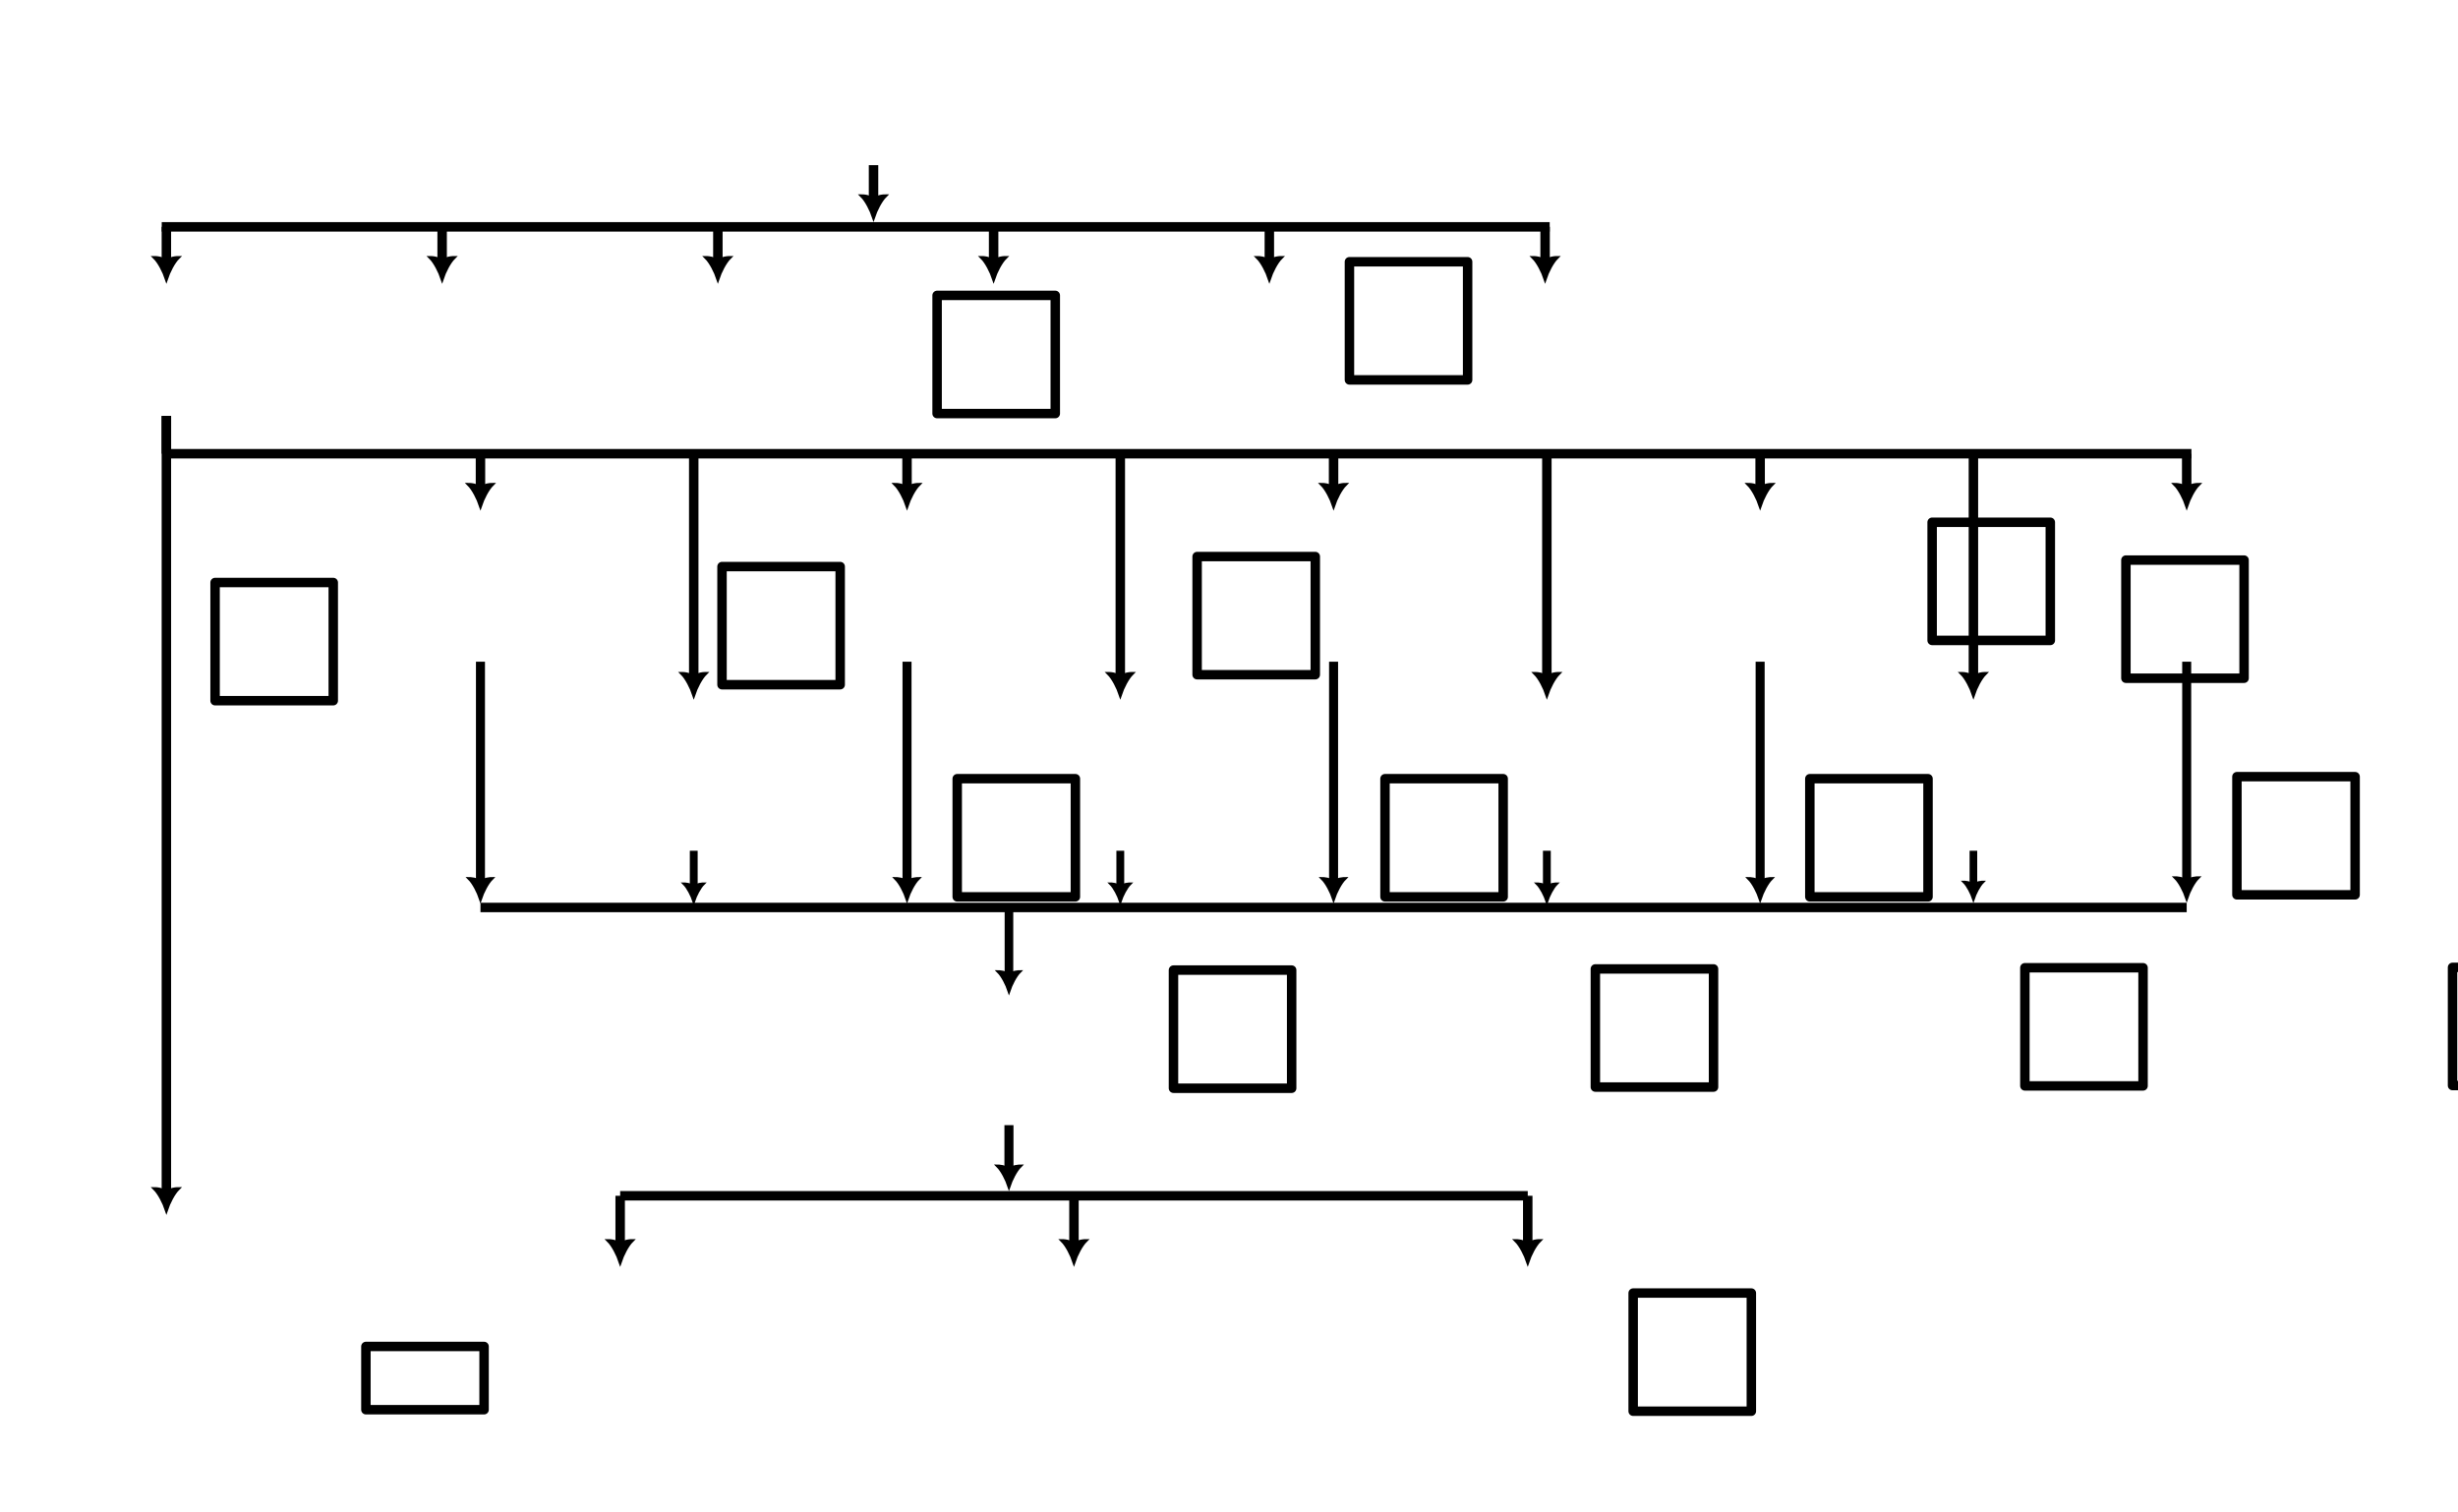 <?xml version="1.0" encoding="UTF-8" standalone="no"?>
<svg
   class="hierarchy-svg"
   viewBox="0 0 130 80"
   role="img"
   width="100%"
   aria-labelledby="hierarchy-title hierarchy-desc"
   preserveAspectRatio="xMidYMid meet"
   version="1.1"
   id="svg120"
   sodipodi:docname="Definitions_Hierarchy.svg"
   inkscape:version="1.4 (86a8ad7, 2024-10-11)"
   xmlns:inkscape="http://www.inkscape.org/namespaces/inkscape"
   xmlns:sodipodi="http://sodipodi.sourceforge.net/DTD/sodipodi-0.dtd"
   xmlns="http://www.w3.org/2000/svg"
   xmlns:svg="http://www.w3.org/2000/svg">
  <sodipodi:namedview
     id="namedview120"
     pagecolor="#ffffff"
     bordercolor="#000000"
     borderopacity="0.25"
     inkscape:showpageshadow="2"
     inkscape:pageopacity="0.0"
     inkscape:pagecheckerboard="0"
     inkscape:deskcolor="#d1d1d1"
     inkscape:zoom="8"
     inkscape:cx="24"
     inkscape:cy="36.5625"
     inkscape:window-width="1920"
     inkscape:window-height="1017"
     inkscape:window-x="-8"
     inkscape:window-y="599"
     inkscape:window-maximized="1"
     inkscape:current-layer="svg120" />
  <title
     id="hierarchy-title">Alchemy League Definitions Hierarchy</title>
  <desc
     id="hierarchy-desc">A diagram showing the hierarchy of definitions: HDBK at the top, centered, connected downward to PSRM-ESR-1, MTHD-002, MTHD-003, MTHD-004, MTHD-005, and MTHD-006 in a row, with PSRM on the left and MTHD nodes shifted to the right. PSRM connects to CSRM-01 through CSRM-05 in a row and CSRM-06 through CSRM-09 in a staggered row below, all shifted to the right, with a 10.4-unit center-to-center gap and 0.2-unit edge-to-edge gap for a pronounced interlocking appearance. CSRM nodes are rhomboid-shaped with 110-degree obtuse angles at top and bottom and 70-degree acute angles at left and right, oriented with a vertical top-to-bottom axis. All arrows to CSRM nodes point to their top corners. CSRM images are upright (0-degree rotation), with horizontal text split into two lines (first four letters on top, followed by dash and suffix), visible only on hover with a semi-transparent background that fully covers the node (image and text) without intersecting adjacent nodes. HDBK, PSRM, MTHD, GSRM, and STND nodes have background images clipped to rounded rectangles, sourced from images/Handbook.jpg, images/Procurement_Spec.jpg, images/Method.jpg, images/General_Spec.jpg, and images/Standard.jpg respectively. All nodes have text split into two lines (first four letters on top, followed by dash and digits/suffix), visible only on hover with a semi-transparent background. All text in hierarchy nodes is bold. All nodes have a doubled border thickness (stroke-width: 0.5). Non-CSRM nodes (HDBK, PSRM, MTHD, GSRM, STND) have rounded corners with increased radius (rx: 3, ry: 3 in main view; rx: 2, ry: 2 in responsive view) for a near-circular appearance. CSRM nodes retain sharp rhomboid shapes (rx: 0, ry: 0). All CSRM nodes connect to GSRM, which connects to STND-001, STND-002, STND-003, and STND-004 at the bottom, all shifted slightly to the left. PSRM also connects directly to STND-001 with a multi-section arrow that avoids intersecting any nodes.</desc>
  <defs
     id="defs21">
    <inkscape:path-effect
       effect="fillet_chamfer"
       id="path-effect123"
       is_visible="true"
       lpeversion="1"
       nodesatellites_param="F,0,0,1,0,0,0,1 @ F,0,0,1,0,0,0,1 @ F,0,0,1,0,0,0,1 @ F,0,0,1,0,0,0,1"
       radius="0"
       unit="px"
       method="auto"
       mode="F"
       chamfer_steps="1"
       flexible="false"
       use_knot_distance="true"
       apply_no_radius="true"
       apply_with_radius="true"
       only_selected="false"
       hide_knots="false" />
    <inkscape:path-effect
       effect="fillet_chamfer"
       id="path-effect122"
       is_visible="true"
       lpeversion="1"
       nodesatellites_param="F,0,0,1,0,0,0,1 @ F,0,0,1,0,0,0,1 @ F,0,0,1,0,0,0,1 @ F,0,0,1,0,0,0,1"
       radius="0"
       unit="px"
       method="auto"
       mode="F"
       chamfer_steps="1"
       flexible="false"
       use_knot_distance="true"
       apply_no_radius="true"
       apply_with_radius="true"
       only_selected="false"
       hide_knots="false" />
    <marker
       style="overflow:visible"
       id="marker122"
       refX="0"
       refY="0"
       orient="auto-start-reverse"
       inkscape:stockid="Stylized triangle arrow"
       markerWidth="0.5"
       markerHeight="0.5"
       viewBox="0 0 1 1"
       inkscape:isstock="true"
       inkscape:collect="always"
       preserveAspectRatio="xMidYMid">
      <path
         transform="scale(0.5)"
         style="fill:context-stroke;fill-rule:evenodd;stroke:context-stroke;stroke-width:1pt"
         d="m 6,0 c -3,1 -7,3 -9,5 0,0 0,-4 2,-5 -2,-1 -2,-5 -2,-5 2,2 6,4 9,5 z"
         id="path122" />
    </marker>
    <marker
       style="overflow:visible"
       id="marker121"
       refX="0"
       refY="0"
       orient="auto-start-reverse"
       inkscape:stockid="Stylized triangle arrow"
       markerWidth="0.5"
       markerHeight="0.5"
       viewBox="0 0 1 1"
       inkscape:isstock="true"
       inkscape:collect="always"
       preserveAspectRatio="xMidYMid">
      <path
         transform="scale(0.5)"
         style="fill:context-stroke;fill-rule:evenodd;stroke:context-stroke;stroke-width:1pt"
         d="m 6,0 c -3,1 -7,3 -9,5 0,0 0,-4 2,-5 -2,-1 -2,-5 -2,-5 2,2 6,4 9,5 z"
         id="path121" />
    </marker>
    <marker
       style="overflow:visible"
       id="marker120"
       refX="0"
       refY="0"
       orient="auto-start-reverse"
       inkscape:stockid="Stylized triangle arrow"
       markerWidth="0.5"
       markerHeight="0.5"
       viewBox="0 0 1 1"
       inkscape:isstock="true"
       inkscape:collect="always"
       preserveAspectRatio="xMidYMid">
      <path
         transform="scale(0.5)"
         style="fill:context-stroke;fill-rule:evenodd;stroke:context-stroke;stroke-width:1pt"
         d="m 6,0 c -3,1 -7,3 -9,5 0,0 0,-4 2,-5 -2,-1 -2,-5 -2,-5 2,2 6,4 9,5 z"
         id="path120" />
    </marker>
    <marker
       style="overflow:visible"
       id="ArrowTriangleStylized"
       refX="0"
       refY="0"
       orient="auto-start-reverse"
       inkscape:stockid="Stylized triangle arrow"
       markerWidth="0.5"
       markerHeight="0.5"
       viewBox="0 0 1 1"
       inkscape:isstock="true"
       inkscape:collect="always"
       preserveAspectRatio="xMidYMid">
      <path
         transform="scale(0.5)"
         style="fill:context-stroke;fill-rule:evenodd;stroke:context-stroke;stroke-width:1pt"
         d="m 6,0 c -3,1 -7,3 -9,5 0,0 0,-4 2,-5 -2,-1 -2,-5 -2,-5 2,2 6,4 9,5 z"
         id="path4" />
    </marker>
    <marker
       id="arrowhead"
       markerWidth="2.5"
       markerHeight="2"
       refX="2.5"
       refY="1"
       orient="auto">
      <polygon
         points="0 0, 2.5 1, 0 2"
         fill="#000"
         id="polygon1" />
    </marker>
    <!-- Clip paths for CSRM nodes -->
    <clipPath
       id="clip-csrm-01">
      <polygon
         points="17.491,30.5 25.411,26 33.331,30.5 25.411,35"
         id="polygon2" />
    </clipPath>
    <clipPath
       id="clip-csrm-02">
      <polygon
         points="40.051,30.5 47.971,26 55.891,30.5 47.971,35"
         id="polygon3" />
    </clipPath>
    <clipPath
       id="clip-csrm-03">
      <polygon
         points="62.611,30.5 70.531,26 78.451,30.5 70.531,35"
         id="polygon4" />
    </clipPath>
    <clipPath
       id="clip-csrm-04">
      <polygon
         points="85.171,30.5 93.091,26 101.011,30.5 93.091,35"
         id="polygon5" />
    </clipPath>
    <clipPath
       id="clip-csrm-05">
      <polygon
         points="107.731,30.5 115.651,26 123.571,30.5 115.651,35"
         id="polygon6" />
    </clipPath>
    <clipPath
       id="clip-csrm-06">
      <polygon
         points="28.771,40.5 36.691,36 44.611,40.5 36.691,45"
         id="polygon7" />
    </clipPath>
    <clipPath
       id="clip-csrm-07">
      <polygon
         points="51.331,40.5 59.251,36 67.171,40.5 59.251,45"
         id="polygon8" />
    </clipPath>
    <clipPath
       id="clip-csrm-08">
      <polygon
         points="73.891,40.5 81.811,36 89.731,40.5 81.811,45"
         id="polygon9" />
    </clipPath>
    <clipPath
       id="clip-csrm-09">
      <polygon
         points="96.451,40.5 104.371,36 112.291,40.5 104.371,45"
         id="polygon10" />
    </clipPath>
    <!-- Clip paths for HDBK, PSRM, MTHD, GSRM, STND nodes -->
    <clipPath
       id="clip-hdbk">
      <rect
         x="49.8"
         y="2"
         width="8"
         height="8"
         rx="3"
         ry="3"
         id="rect10" />
    </clipPath>
    <clipPath
       id="clip-psrm">
      <rect
         x="4.8"
         y="14"
         width="8"
         height="8"
         rx="3"
         ry="3"
         id="rect11" />
    </clipPath>
    <clipPath
       id="clip-mthd-002">
      <rect
         x="19.384"
         y="14"
         width="8"
         height="8"
         rx="3"
         ry="3"
         id="rect12" />
    </clipPath>
    <clipPath
       id="clip-mthd-003">
      <rect
         x="33.967"
         y="14"
         width="8"
         height="8"
         rx="3"
         ry="3"
         id="rect13" />
    </clipPath>
    <clipPath
       id="clip-mthd-004">
      <rect
         x="48.551"
         y="14"
         width="8"
         height="8"
         rx="3"
         ry="3"
         id="rect14" />
    </clipPath>
    <clipPath
       id="clip-mthd-005">
      <rect
         x="63.134"
         y="14"
         width="8"
         height="8"
         rx="3"
         ry="3"
         id="rect15" />
    </clipPath>
    <clipPath
       id="clip-mthd-006">
      <rect
         x="77.718"
         y="14"
         width="8"
         height="8"
         rx="3"
         ry="3"
         id="rect16" />
    </clipPath>
    <clipPath
       id="clip-gsrm">
      <rect
         x="52.8"
         y="52.5"
         width="8"
         height="8"
         rx="3"
         ry="3"
         id="rect17" />
    </clipPath>
    <clipPath
       id="clip-stnd-001">
      <rect
         x="4.8"
         y="66"
         width="8"
         height="8"
         rx="3"
         ry="3"
         id="rect18" />
    </clipPath>
    <clipPath
       id="clip-stnd-002">
      <rect
         x="28.8"
         y="66"
         width="8"
         height="8"
         rx="3"
         ry="3"
         id="rect19" />
    </clipPath>
    <clipPath
       id="clip-stnd-003">
      <rect
         x="52.8"
         y="66"
         width="8"
         height="8"
         rx="3"
         ry="3"
         id="rect20" />
    </clipPath>
    <clipPath
       id="clip-stnd-004">
      <rect
         x="76.8"
         y="66"
         width="8"
         height="8"
         rx="3"
         ry="3"
         id="rect21" />
    </clipPath>
    <inkscape:path-effect
       effect="fillet_chamfer"
       id="path-effect123-0"
       is_visible="true"
       lpeversion="1"
       nodesatellites_param="F,0,0,1,0,0,0,1 @ F,0,0,1,0,0,0,1 @ F,0,0,1,0,0,0,1 @ F,0,0,1,0,0,0,1"
       radius="0"
       unit="px"
       method="auto"
       mode="F"
       chamfer_steps="1"
       flexible="false"
       use_knot_distance="true"
       apply_no_radius="true"
       apply_with_radius="true"
       only_selected="false"
       hide_knots="false" />
    <inkscape:path-effect
       effect="fillet_chamfer"
       id="path-effect123-0-4"
       is_visible="true"
       lpeversion="1"
       nodesatellites_param="F,0,0,1,0,0,0,1 @ F,0,0,1,0,0,0,1 @ F,0,0,1,0,0,0,1 @ F,0,0,1,0,0,0,1"
       radius="0"
       unit="px"
       method="auto"
       mode="F"
       chamfer_steps="1"
       flexible="false"
       use_knot_distance="true"
       apply_no_radius="true"
       apply_with_radius="true"
       only_selected="false"
       hide_knots="false" />
    <inkscape:path-effect
       effect="fillet_chamfer"
       id="path-effect123-0-4-8"
       is_visible="true"
       lpeversion="1"
       nodesatellites_param="F,0,0,1,0,0,0,1 @ F,0,0,1,0,0,0,1 @ F,0,0,1,0,0,0,1 @ F,0,0,1,0,0,0,1"
       radius="0"
       unit="px"
       method="auto"
       mode="F"
       chamfer_steps="1"
       flexible="false"
       use_knot_distance="true"
       apply_no_radius="true"
       apply_with_radius="true"
       only_selected="false"
       hide_knots="false" />
    <inkscape:path-effect
       effect="fillet_chamfer"
       id="path-effect123-0-4-4"
       is_visible="true"
       lpeversion="1"
       nodesatellites_param="F,0,0,1,0,0,0,1 @ F,0,0,1,0,0,0,1 @ F,0,0,1,0,0,0,1 @ F,0,0,1,0,0,0,1"
       radius="0"
       unit="px"
       method="auto"
       mode="F"
       chamfer_steps="1"
       flexible="false"
       use_knot_distance="true"
       apply_no_radius="true"
       apply_with_radius="true"
       only_selected="false"
       hide_knots="false" />
    <inkscape:path-effect
       effect="fillet_chamfer"
       id="path-effect123-0-4-5"
       is_visible="true"
       lpeversion="1"
       nodesatellites_param="F,0,0,1,0,0,0,1 @ F,0,0,1,0,0,0,1 @ F,0,0,1,0,0,0,1 @ F,0,0,1,0,0,0,1"
       radius="0"
       unit="px"
       method="auto"
       mode="F"
       chamfer_steps="1"
       flexible="false"
       use_knot_distance="true"
       apply_no_radius="true"
       apply_with_radius="true"
       only_selected="false"
       hide_knots="false" />
    <inkscape:path-effect
       effect="fillet_chamfer"
       id="path-effect123-0-4-7"
       is_visible="true"
       lpeversion="1"
       nodesatellites_param="F,0,0,1,0,0,0,1 @ F,0,0,1,0,0,0,1 @ F,0,0,1,0,0,0,1 @ F,0,0,1,0,0,0,1"
       radius="0"
       unit="px"
       method="auto"
       mode="F"
       chamfer_steps="1"
       flexible="false"
       use_knot_distance="true"
       apply_no_radius="true"
       apply_with_radius="true"
       only_selected="false"
       hide_knots="false" />
    <inkscape:path-effect
       effect="fillet_chamfer"
       id="path-effect123-0-4-52"
       is_visible="true"
       lpeversion="1"
       nodesatellites_param="F,0,0,1,0,0,0,1 @ F,0,0,1,0,0,0,1 @ F,0,0,1,0,0,0,1 @ F,0,0,1,0,0,0,1"
       radius="0"
       unit="px"
       method="auto"
       mode="F"
       chamfer_steps="1"
       flexible="false"
       use_knot_distance="true"
       apply_no_radius="true"
       apply_with_radius="true"
       only_selected="false"
       hide_knots="false" />
    <inkscape:path-effect
       effect="fillet_chamfer"
       id="path-effect123-0-4-6"
       is_visible="true"
       lpeversion="1"
       nodesatellites_param="F,0,0,1,0,0,0,1 @ F,0,0,1,0,0,0,1 @ F,0,0,1,0,0,0,1 @ F,0,0,1,0,0,0,1"
       radius="0"
       unit="px"
       method="auto"
       mode="F"
       chamfer_steps="1"
       flexible="false"
       use_knot_distance="true"
       apply_no_radius="true"
       apply_with_radius="true"
       only_selected="false"
       hide_knots="false" />
    <inkscape:path-effect
       effect="fillet_chamfer"
       id="path-effect123-0-4-2"
       is_visible="true"
       lpeversion="1"
       nodesatellites_param="F,0,0,1,0,0,0,1 @ F,0,0,1,0,0,0,1 @ F,0,0,1,0,0,0,1 @ F,0,0,1,0,0,0,1"
       radius="0"
       unit="px"
       method="auto"
       mode="F"
       chamfer_steps="1"
       flexible="false"
       use_knot_distance="true"
       apply_no_radius="true"
       apply_with_radius="true"
       only_selected="false"
       hide_knots="false" />
    <inkscape:path-effect
       effect="fillet_chamfer"
       id="path-effect123-0-4-22"
       is_visible="true"
       lpeversion="1"
       nodesatellites_param="F,0,0,1,0,0,0,1 @ F,0,0,1,0,0,0,1 @ F,0,0,1,0,0,0,1 @ F,0,0,1,0,0,0,1"
       radius="0"
       unit="px"
       method="auto"
       mode="F"
       chamfer_steps="1"
       flexible="false"
       use_knot_distance="true"
       apply_no_radius="true"
       apply_with_radius="true"
       only_selected="false"
       hide_knots="false" />
    <inkscape:path-effect
       effect="fillet_chamfer"
       id="path-effect123-0-4-85"
       is_visible="true"
       lpeversion="1"
       nodesatellites_param="F,0,0,1,0,0,0,1 @ F,0,0,1,0,0,0,1 @ F,0,0,1,0,0,0,1 @ F,0,0,1,0,0,0,1"
       radius="0"
       unit="px"
       method="auto"
       mode="F"
       chamfer_steps="1"
       flexible="false"
       use_knot_distance="true"
       apply_no_radius="true"
       apply_with_radius="true"
       only_selected="false"
       hide_knots="false" />
    <inkscape:path-effect
       effect="fillet_chamfer"
       id="path-effect123-0-4-1"
       is_visible="true"
       lpeversion="1"
       nodesatellites_param="F,0,0,1,0,0,0,1 @ F,0,0,1,0,0,0,1 @ F,0,0,1,0,0,0,1 @ F,0,0,1,0,0,0,1"
       radius="0"
       unit="px"
       method="auto"
       mode="F"
       chamfer_steps="1"
       flexible="false"
       use_knot_distance="true"
       apply_no_radius="true"
       apply_with_radius="true"
       only_selected="false"
       hide_knots="false" />
    <inkscape:path-effect
       effect="fillet_chamfer"
       id="path-effect123-0-4-9"
       is_visible="true"
       lpeversion="1"
       nodesatellites_param="F,0,0,1,0,0,0,1 @ F,0,0,1,0,0,0,1 @ F,0,0,1,0,0,0,1 @ F,0,0,1,0,0,0,1"
       radius="0"
       unit="px"
       method="auto"
       mode="F"
       chamfer_steps="1"
       flexible="false"
       use_knot_distance="true"
       apply_no_radius="true"
       apply_with_radius="true"
       only_selected="false"
       hide_knots="false" />
    <inkscape:path-effect
       effect="fillet_chamfer"
       id="path-effect123-0-4-95"
       is_visible="true"
       lpeversion="1"
       nodesatellites_param="F,0,0,1,0,0,0,1 @ F,0,0,1,0,0,0,1 @ F,0,0,1,0,0,0,1 @ F,0,0,1,0,0,0,1"
       radius="0"
       unit="px"
       method="auto"
       mode="F"
       chamfer_steps="1"
       flexible="false"
       use_knot_distance="true"
       apply_no_radius="true"
       apply_with_radius="true"
       only_selected="false"
       hide_knots="false" />
    <inkscape:path-effect
       effect="fillet_chamfer"
       id="path-effect123-0-4-3"
       is_visible="true"
       lpeversion="1"
       nodesatellites_param="F,0,0,1,0,0,0,1 @ F,0,0,1,0,0,0,1 @ F,0,0,1,0,0,0,1 @ F,0,0,1,0,0,0,1"
       radius="0"
       unit="px"
       method="auto"
       mode="F"
       chamfer_steps="1"
       flexible="false"
       use_knot_distance="true"
       apply_no_radius="true"
       apply_with_radius="true"
       only_selected="false"
       hide_knots="false" />
    <inkscape:path-effect
       effect="fillet_chamfer"
       id="path-effect123-0-4-33"
       is_visible="true"
       lpeversion="1"
       nodesatellites_param="F,0,0,1,0,0,0,1 @ F,0,0,1,0,0,0,1 @ F,0,0,1,0,0,0,1 @ F,0,0,1,0,0,0,1"
       radius="0"
       unit="px"
       method="auto"
       mode="F"
       chamfer_steps="1"
       flexible="false"
       use_knot_distance="true"
       apply_no_radius="true"
       apply_with_radius="true"
       only_selected="false"
       hide_knots="false" />
    <inkscape:path-effect
       effect="fillet_chamfer"
       id="path-effect123-0-4-13"
       is_visible="true"
       lpeversion="1"
       nodesatellites_param="F,0,0,1,0,0,0,1 @ F,0,0,1,0,0,0,1 @ F,0,0,1,0,0,0,1 @ F,0,0,1,0,0,0,1"
       radius="0"
       unit="px"
       method="auto"
       mode="F"
       chamfer_steps="1"
       flexible="false"
       use_knot_distance="true"
       apply_no_radius="true"
       apply_with_radius="true"
       only_selected="false"
       hide_knots="false" />
    <inkscape:path-effect
       effect="fillet_chamfer"
       id="path-effect123-0-4-42"
       is_visible="true"
       lpeversion="1"
       nodesatellites_param="F,0,0,1,0,0,0,1 @ F,0,0,1,0,0,0,1 @ F,0,0,1,0,0,0,1 @ F,0,0,1,0,0,0,1"
       radius="0"
       unit="px"
       method="auto"
       mode="F"
       chamfer_steps="1"
       flexible="false"
       use_knot_distance="true"
       apply_no_radius="true"
       apply_with_radius="true"
       only_selected="false"
       hide_knots="false" />
    <inkscape:path-effect
       effect="fillet_chamfer"
       id="path-effect123-0-4-93"
       is_visible="true"
       lpeversion="1"
       nodesatellites_param="F,0,0,1,0,0,0,1 @ F,0,0,1,0,0,0,1 @ F,0,0,1,0,0,0,1 @ F,0,0,1,0,0,0,1"
       radius="0"
       unit="px"
       method="auto"
       mode="F"
       chamfer_steps="1"
       flexible="false"
       use_knot_distance="true"
       apply_no_radius="true"
       apply_with_radius="true"
       only_selected="false"
       hide_knots="false" />
    <inkscape:path-effect
       effect="fillet_chamfer"
       id="path-effect123-0-4-86"
       is_visible="true"
       lpeversion="1"
       nodesatellites_param="F,0,0,1,0,0,0,1 @ F,0,0,1,0,0,0,1 @ F,0,0,1,0,0,0,1 @ F,0,0,1,0,0,0,1"
       radius="0"
       unit="px"
       method="auto"
       mode="F"
       chamfer_steps="1"
       flexible="false"
       use_knot_distance="true"
       apply_no_radius="true"
       apply_with_radius="true"
       only_selected="false"
       hide_knots="false" />
    <inkscape:path-effect
       effect="fillet_chamfer"
       id="path-effect123-0-4-28"
       is_visible="true"
       lpeversion="1"
       nodesatellites_param="F,0,0,1,0,0,0,1 @ F,0,0,1,0,0,0,1 @ F,0,0,1,0,0,0,1 @ F,0,0,1,0,0,0,1"
       radius="0"
       unit="px"
       method="auto"
       mode="F"
       chamfer_steps="1"
       flexible="false"
       use_knot_distance="true"
       apply_no_radius="true"
       apply_with_radius="true"
       only_selected="false"
       hide_knots="false" />
  </defs>
  <line
     x1="46.2"
     y1="8.736"
     x2="46.2"
     y2="10.736"
     class="hierarchy-arrow"
     id="line84"
     style="fill:#000000;fill-opacity:1;stroke:#000000;stroke-width:0.5;stroke-dasharray:none;stroke-opacity:1;marker-end:url(#marker120)" />
  <line
     x1="8.554"
     y1="12"
     x2="81.961"
     y2="12"
     class="hierarchy-line"
     id="line85"
     style="fill:#000000;fill-opacity:1;stroke:#000000;stroke-width:0.502;stroke-dasharray:none;stroke-opacity:1" />
  <line
     x1="8.8"
     y1="12"
     x2="8.8"
     y2="14"
     class="hierarchy-arrow"
     id="line86"
     style="stroke-width:0.5;stroke-dasharray:none;fill:#000000;fill-opacity:1;stroke:#000000;stroke-opacity:1;marker-end:url(#marker120)" />
  <line
     x1="23.384"
     y1="12"
     x2="23.384"
     y2="14"
     class="hierarchy-arrow"
     id="line87"
     style="stroke-width:0.5;stroke-dasharray:none;fill:#000000;fill-opacity:1;stroke:#000000;stroke-opacity:1;marker-end:url(#marker120)" />
  <line
     x1="37.967"
     y1="12"
     x2="37.967"
     y2="14"
     class="hierarchy-arrow"
     id="line88"
     style="stroke-width:0.5;stroke-dasharray:none;fill:#000000;fill-opacity:1;stroke:#000000;stroke-opacity:1;marker-end:url(#marker120)" />
  <line
     x1="52.551"
     y1="12"
     x2="52.551"
     y2="14"
     class="hierarchy-arrow"
     id="line89"
     style="stroke-width:0.5;stroke-dasharray:none;fill:#000000;fill-opacity:1;stroke:#000000;stroke-opacity:1;marker-end:url(#marker120)" />
  <line
     x1="67.134"
     y1="12"
     x2="67.134"
     y2="14"
     class="hierarchy-arrow"
     id="line90"
     style="stroke-width:0.5;stroke-dasharray:none;fill:#000000;fill-opacity:1;stroke:#000000;stroke-opacity:1;marker-end:url(#marker120)" />
  <line
     x1="81.718"
     y1="12"
     x2="81.718"
     y2="14"
     class="hierarchy-arrow"
     id="line91"
     style="stroke-width:0.5;stroke-dasharray:none;fill:#000000;fill-opacity:1;stroke:#000000;stroke-opacity:1;marker-end:url(#marker120)" />
  <line
     x1="8.8"
     y1="22"
     x2="8.8"
     y2="24"
     class="hierarchy-arrow"
     id="line92"
     style="stroke-width:0.5;stroke-dasharray:none;fill:#000000;fill-opacity:1;stroke:#000000;stroke-opacity:1" />
  <line
     x1="8.8"
     y1="24"
     x2="115.901"
     y2="24"
     class="hierarchy-line"
     id="line93"
     style="fill:#000000;fill-opacity:1;stroke:#000000;stroke-width:0.501;stroke-dasharray:none;stroke-opacity:1" />
  <line
     x1="25.411"
     y1="24"
     x2="25.411"
     y2="26"
     class="hierarchy-arrow"
     id="line94"
     style="stroke-width:0.5;stroke-dasharray:none;fill:#000000;fill-opacity:1;stroke:#000000;stroke-opacity:1;marker-end:url(#marker121)" />
  <line
     x1="47.971"
     y1="24"
     x2="47.971"
     y2="26"
     class="hierarchy-arrow"
     id="line95"
     style="stroke-width:0.5;stroke-dasharray:none;fill:#000000;fill-opacity:1;stroke:#000000;stroke-opacity:1;marker-end:url(#marker121)" />
  <line
     x1="70.531"
     y1="24"
     x2="70.531"
     y2="26"
     class="hierarchy-arrow"
     id="line96"
     style="stroke-width:0.5;stroke-dasharray:none;fill:#000000;fill-opacity:1;stroke:#000000;stroke-opacity:1;marker-end:url(#marker121)" />
  <line
     x1="93.091"
     y1="24"
     x2="93.091"
     y2="26"
     class="hierarchy-arrow"
     id="line97"
     style="stroke-width:0.5;stroke-dasharray:none;fill:#000000;fill-opacity:1;stroke:#000000;stroke-opacity:1;marker-end:url(#marker121)" />
  <line
     x1="115.651"
     y1="24"
     x2="115.651"
     y2="26"
     class="hierarchy-arrow"
     id="line98"
     style="stroke-width:0.5;stroke-dasharray:none;fill:#000000;fill-opacity:1;stroke:#000000;stroke-opacity:1;marker-end:url(#marker121)" />
  <line
     x1="36.691"
     y1="24"
     x2="36.691"
     y2="36"
     class="hierarchy-arrow"
     id="line99"
     style="stroke-width:0.5;stroke-dasharray:none;fill:#000000;fill-opacity:1;stroke:#000000;stroke-opacity:1;marker-end:url(#marker121)" />
  <line
     x1="59.251"
     y1="24"
     x2="59.251"
     y2="36"
     class="hierarchy-arrow"
     id="line100"
     style="stroke-width:0.5;stroke-dasharray:none;fill:#000000;fill-opacity:1;stroke:#000000;stroke-opacity:1;marker-end:url(#marker121)" />
  <line
     x1="81.811"
     y1="24"
     x2="81.811"
     y2="36"
     class="hierarchy-arrow"
     id="line101"
     style="stroke-width:0.5;stroke-dasharray:none;fill:#000000;fill-opacity:1;stroke:#000000;stroke-opacity:1;marker-end:url(#marker121)" />
  <line
     x1="104.371"
     y1="24"
     x2="104.371"
     y2="36"
     class="hierarchy-arrow"
     id="line102"
     style="stroke-width:0.5;stroke-dasharray:none;fill:#000000;fill-opacity:1;stroke:#000000;stroke-opacity:1;marker-end:url(#marker121)" />
  <line
     x1="25.411"
     y1="35"
     x2="25.411"
     y2="46.828"
     class="hierarchy-arrow"
     id="line103"
     style="fill:#000000;fill-opacity:1;stroke:#000000;stroke-width:0.477;stroke-dasharray:none;stroke-opacity:1;marker-end:url(#marker121)" />
  <line
     x1="47.971"
     y1="35"
     x2="47.971"
     y2="46.828"
     class="hierarchy-arrow"
     id="line104"
     style="fill:#000000;fill-opacity:1;stroke:#000000;stroke-width:0.477;stroke-dasharray:none;stroke-opacity:1;marker-end:url(#marker121)" />
  <line
     x1="70.531"
     y1="35"
     x2="70.531"
     y2="46.828"
     class="hierarchy-arrow"
     id="line105"
     style="fill:#000000;fill-opacity:1;stroke:#000000;stroke-width:0.477;stroke-dasharray:none;stroke-opacity:1;marker-end:url(#marker121)" />
  <line
     x1="93.091"
     y1="35"
     x2="93.091"
     y2="46.828"
     class="hierarchy-arrow"
     id="line106"
     style="fill:#000000;fill-opacity:1;stroke:#000000;stroke-width:0.477;stroke-dasharray:none;stroke-opacity:1;marker-end:url(#marker121)" />
  <line
     x1="115.651"
     y1="35"
     x2="115.651"
     y2="46.787"
     class="hierarchy-arrow"
     id="line107"
     style="fill:#000000;fill-opacity:1;stroke:#000000;stroke-width:0.476;stroke-dasharray:none;stroke-opacity:1;marker-end:url(#marker121)" />
  <line
     x1="36.691"
     y1="45"
     x2="36.691"
     y2="47.056"
     class="hierarchy-arrow"
     id="line108"
     style="fill:#000000;fill-opacity:1;stroke:#000000;stroke-width:0.414;stroke-dasharray:none;stroke-opacity:1;marker-end:url(#marker121)" />
  <line
     x1="59.251"
     y1="45"
     x2="59.251"
     y2="47.056"
     class="hierarchy-arrow"
     id="line109"
     style="fill:#000000;fill-opacity:1;stroke:#000000;stroke-width:0.414;stroke-dasharray:none;stroke-opacity:1;marker-end:url(#marker121)" />
  <line
     x1="81.811"
     y1="45"
     x2="81.811"
     y2="47.056"
     class="hierarchy-arrow"
     id="line110"
     style="fill:#000000;fill-opacity:1;stroke:#000000;stroke-width:0.414;stroke-dasharray:none;stroke-opacity:1;marker-end:url(#marker121)" />
  <line
     x1="104.371"
     y1="45"
     x2="104.371"
     y2="46.953"
     class="hierarchy-arrow"
     id="line111"
     style="fill:#000000;fill-opacity:1;stroke:#000000;stroke-width:0.403;stroke-dasharray:none;stroke-opacity:1;marker-end:url(#marker121)" />
  <line
     x1="25.411"
     y1="48"
     x2="115.651"
     y2="48"
     class="hierarchy-line"
     id="line112"
     style="stroke-width:0.5;stroke-dasharray:none;fill:#000000;fill-opacity:1;stroke:#000000;stroke-opacity:1" />
  <line
     x1="53.362"
     y1="48"
     x2="53.362"
     y2="51.734"
     class="hierarchy-arrow"
     id="line113"
     style="fill:#000000;fill-opacity:1;stroke:#000000;stroke-width:0.455;stroke-dasharray:none;stroke-opacity:1;marker-end:url(#marker122)" />
  <line
     x1="53.362"
     y1="59.514"
     x2="53.362"
     y2="62.035"
     class="hierarchy-arrow"
     id="line114"
     style="fill:#000000;fill-opacity:1;stroke:#000000;stroke-width:0.479;stroke-dasharray:none;stroke-opacity:1;marker-end:url(#marker122)" />
  <line
     x1="32.8"
     y1="63.25"
     x2="80.8"
     y2="63.25"
     class="hierarchy-line"
     id="line115"
     style="stroke-width:0.5;stroke-dasharray:none;fill:#000000;fill-opacity:1;stroke:#000000;stroke-opacity:1" />
  <line
     x1="32.8"
     y1="63.25"
     x2="32.8"
     y2="66"
     class="hierarchy-arrow"
     id="line116"
     style="stroke-width:0.5;stroke-dasharray:none;fill:#000000;fill-opacity:1;stroke:#000000;stroke-opacity:1;marker-end:url(#marker122)" />
  <line
     x1="56.8"
     y1="63.25"
     x2="56.8"
     y2="66"
     class="hierarchy-arrow"
     id="line117"
     style="stroke-width:0.5;stroke-dasharray:none;fill:#000000;fill-opacity:1;stroke:#000000;stroke-opacity:1;marker-end:url(#marker122)" />
  <line
     x1="80.8"
     y1="63.25"
     x2="80.8"
     y2="66"
     class="hierarchy-arrow"
     id="line118"
     style="stroke-width:0.5;stroke-dasharray:none;fill:#000000;fill-opacity:1;stroke:#000000;stroke-opacity:1;marker-end:url(#marker122)" />
  <line
     x1="8.8"
     y1="22"
     x2="8.8"
     y2="63.25"
     class="hierarchy-line"
     id="line119"
     style="stroke-width:0.5;stroke-dasharray:none;fill:#000000;fill-opacity:1;stroke:#000000;stroke-opacity:1;stroke-miterlimit:0.5;marker-end:url(#ArrowTriangleStylized)" />
  <path
     style="fill:none;fill-opacity:1;stroke:#000000;stroke-width:0.5;stroke-linejoin:round;stroke-miterlimit:0.5;stroke-dasharray:none;stroke-opacity:1"
     id="PSRM-1-9-8-8"
     width="6.25"
     height="6.25"
     x="28.438"
     y="13.875"
     sodipodi:type="rect"
     inkscape:path-effect="#path-effect123-0-4-1"
     d="m 28.438,13.875 h 6.25 v 6.25 h -6.25 z"
     ry="0"
     transform="translate(49.312,53.625)"
     inkscape:label="STND-004" />
  <path
     style="fill:none;fill-opacity:1;stroke:#000000;stroke-width:0.5;stroke-linejoin:round;stroke-miterlimit:0.5;stroke-dasharray:none;stroke-opacity:1"
     id="PSRM-1-9-8-76"
     width="6.25"
     height="6.25"
     x="28.438"
     y="13.875"
     sodipodi:type="rect"
     inkscape:path-effect="#path-effect123-0-4-85"
     d="m 28.438,13.875 h 6.25 v 6.25 h -6.25 z"
     ry="0"
     transform="translate(25.132,53.607)"
     inkscape:label="STND-003" />
  <path
     style="fill:none;fill-opacity:1;stroke:#000000;stroke-width:0.5;stroke-linejoin:round;stroke-miterlimit:0.5;stroke-dasharray:none;stroke-opacity:1"
     id="PSRM-1-9-8-16"
     width="6.25"
     height="6.25"
     x="28.438"
     y="13.875"
     sodipodi:type="rect"
     inkscape:path-effect="#path-effect123-0-4-22"
     d="m 28.438,13.875 h 6.25 v 6.25 h -6.25 z"
     ry="0"
     transform="translate(1.116,53.469)"
     inkscape:label="STND-002" />
  <path
     style="fill:none;fill-opacity:1;stroke:#000000;stroke-width:0.5;stroke-linejoin:round;stroke-miterlimit:0.5;stroke-dasharray:none;stroke-opacity:1"
     id="PSRM-1-9-8-7"
     width="6.25"
     height="6.25"
     x="13.77"
     y="9.595"
     sodipodi:type="rect"
     inkscape:path-effect="#path-effect123-0-4-52"
     d="m 13.77,9.595 h 6.25 V 15.845 h -6.25 z"
     ry="0"
     transform="translate(-8.188,55.375)"
     inkscape:label="STND-001" />
  <path
     style="fill:none;fill-opacity:1;stroke:#000000;stroke-width:0.5;stroke-linejoin:round;stroke-miterlimit:0.5;stroke-dasharray:none;stroke-opacity:1"
     id="PSRM-1-9-8-3"
     width="6.25"
     height="6.25"
     x="36.282"
     y="15.51"
     sodipodi:type="rect"
     inkscape:path-effect="#path-effect123-0-4-2"
     d="m 36.282,15.51 h 6.25 v 6.25 h -6.25 z"
     ry="0"
     transform="translate(13.812,37.375)"
     inkscape:label="GSRM-ESR-1" />
  <path
     style="fill:none;fill-opacity:1;stroke:#000000;stroke-width:0.5;stroke-linejoin:round;stroke-miterlimit:0.5;stroke-dasharray:none;stroke-opacity:1"
     id="PSRM-1-9-8-50"
     width="6.25"
     height="6.25"
     x="28.438"
     y="13.875"
     sodipodi:type="rect"
     inkscape:path-effect="#path-effect123-0-4-86"
     d="m 28.438,13.875 h 6.25 v 6.25 h -6.25 z"
     ry="0"
     transform="translate(72.835,23.419)"
     inkscape:label="CSRM-ESR-09" />
  <path
     style="fill:none;fill-opacity:1;stroke:#000000;stroke-width:0.5;stroke-linejoin:round;stroke-miterlimit:0.5;stroke-dasharray:none;stroke-opacity:1"
     id="PSRM-1-9-8-77"
     width="6.25"
     height="6.25"
     x="28.438"
     y="13.875"
     sodipodi:type="rect"
     inkscape:path-effect="#path-effect123-0-4-42"
     d="m 28.438,13.875 h 6.25 v 6.25 h -6.25 z"
     ry="0"
     transform="translate(50.217,23.438)"
     inkscape:label="CSRM-ESR-08" />
  <path
     style="fill:none;fill-opacity:1;stroke:#000000;stroke-width:0.5;stroke-linejoin:round;stroke-miterlimit:0.5;stroke-dasharray:none;stroke-opacity:1"
     id="PSRM-1-9-8-41"
     width="6.25"
     height="6.25"
     x="28.438"
     y="13.875"
     sodipodi:type="rect"
     inkscape:path-effect="#path-effect123-0-4-33"
     d="m 28.438,13.875 h 6.25 v 6.25 h -6.25 z"
     ry="0"
     transform="translate(27.5,23.5)"
     inkscape:label="CSRM-ESR-07" />
  <path
     style="fill:none;fill-opacity:1;stroke:#000000;stroke-width:0.5;stroke-linejoin:round;stroke-miterlimit:0.5;stroke-dasharray:none;stroke-opacity:1"
     id="PSRM-1-9-8-4"
     width="6.25"
     height="6.25"
     x="28.438"
     y="13.875"
     sodipodi:type="rect"
     inkscape:path-effect="#path-effect123-0-4-95"
     d="m 28.438,13.875 h 6.25 v 6.25 h -6.25 z"
     ry="0"
     transform="translate(5.188,23.562)"
     inkscape:label="CSRM-ESR-06" />
  <path
     style="fill:none;fill-opacity:1;stroke:#000000;stroke-width:0.5;stroke-linejoin:round;stroke-miterlimit:0.5;stroke-dasharray:none;stroke-opacity:1"
     id="PSRM-1-9-8-6"
     width="6.25"
     height="6.25"
     x="28.438"
     y="13.875"
     sodipodi:type="rect"
     inkscape:path-effect="#path-effect123-0-4-28"
     d="m 28.438,13.875 h 6.25 v 6.25 h -6.25 z"
     ry="0"
     transform="translate(83.818,13.563)"
     inkscape:label="CSRM-ESR-05" />
  <path
     style="fill:none;fill-opacity:1;stroke:#000000;stroke-width:0.5;stroke-linejoin:round;stroke-miterlimit:0.5;stroke-dasharray:none;stroke-opacity:1"
     id="PSRM-1-9-8-19"
     width="6.25"
     height="6.25"
     x="28.438"
     y="13.875"
     sodipodi:type="rect"
     inkscape:path-effect="#path-effect123-0-4-93"
     d="m 28.438,13.875 h 6.25 v 6.25 h -6.25 z"
     ry="0"
     transform="translate(61.432,13.331)"
     inkscape:label="CSRM-ESR-04" />
  <path
     style="fill:none;fill-opacity:1;stroke:#000000;stroke-width:0.5;stroke-linejoin:round;stroke-miterlimit:0.5;stroke-dasharray:none;stroke-opacity:1"
     id="PSRM-1-9-8-87"
     width="6.25"
     height="6.25"
     x="28.438"
     y="13.875"
     sodipodi:type="rect"
     inkscape:path-effect="#path-effect123-0-4-13"
     d="m 28.438,13.875 h 6.25 v 6.25 h -6.25 z"
     ry="0"
     transform="translate(38.844,13.438)"
     inkscape:label="CSRM-ESR-03" />
  <path
     style="fill:none;fill-opacity:1;stroke:#000000;stroke-width:0.5;stroke-linejoin:round;stroke-miterlimit:0.5;stroke-dasharray:none;stroke-opacity:1"
     id="PSRM-1-9-8-12"
     width="6.25"
     height="6.25"
     x="28.438"
     y="13.875"
     sodipodi:type="rect"
     inkscape:path-effect="#path-effect123-0-4-3"
     d="m 28.438,13.875 h 6.25 v 6.25 h -6.25 z"
     ry="0"
     transform="translate(16.375,13.438)"
     inkscape:label="CSRM-ESR-02" />
  <path
     style="fill:none;fill-opacity:1;stroke:#000000;stroke-width:0.5;stroke-linejoin:round;stroke-miterlimit:0.5;stroke-dasharray:none;stroke-opacity:1"
     id="PSRM-1-9-8-27"
     width="6.25"
     height="6.25"
     x="28.438"
     y="13.875"
     sodipodi:type="rect"
     inkscape:path-effect="#path-effect123-0-4-9"
     d="m 28.438,13.875 h 6.25 v 6.25 h -6.25 z"
     ry="0"
     transform="translate(-6.25,13.438)"
     inkscape:label="CSRM-ESR-01" />
  <path
     style="fill:none;fill-opacity:1;stroke:#000000;stroke-width:0.5;stroke-linejoin:round;stroke-miterlimit:0.5;stroke-dasharray:none;stroke-opacity:1"
     id="PSRM-1-9-8-1"
     width="6.25"
     height="6.25"
     x="33.812"
     y="14.125"
     sodipodi:type="rect"
     inkscape:path-effect="#path-effect123-0-4-5"
     d="m 33.812,14.125 h 6.25 v 6.25 h -6.25 z"
     ry="0"
     transform="translate(44.812,1.375)"
     inkscape:label="MTHD-006" />
  <path
     style="fill:none;fill-opacity:1;stroke:#000000;stroke-width:0.5;stroke-linejoin:round;stroke-miterlimit:0.5;stroke-dasharray:none;stroke-opacity:1"
     id="PSRM-1-9-8-5"
     width="6.25"
     height="6.25"
     x="38.188"
     y="12.125"
     sodipodi:type="rect"
     inkscape:path-effect="#path-effect123-0-4-4"
     d="m 38.188,12.125 h 6.25 v 6.25 h -6.25 z"
     ry="0"
     transform="translate(25.812,3.375)"
     inkscape:label="MTHD-005" />
  <path
     style="fill:none;fill-opacity:1;stroke:#000000;stroke-width:0.5;stroke-linejoin:round;stroke-miterlimit:0.5;stroke-dasharray:none;stroke-opacity:1"
     id="PSRM-1-9-8-2"
     width="6.25"
     height="6.25"
     x="28.75"
     y="9.25"
     sodipodi:type="rect"
     inkscape:path-effect="#path-effect123-0-4-8"
     d="M 28.75,9.25 H 35 v 6.25 h -6.25 z"
     ry="0"
     transform="translate(20.812,6.375)"
     inkscape:label="MTHD-004" />
  <path
     style="fill:none;fill-opacity:1;stroke:#000000;stroke-width:0.5;stroke-linejoin:round;stroke-miterlimit:0.5;stroke-dasharray:none;stroke-opacity:1"
     id="PSRM-1-9-8"
     width="6.25"
     height="6.25"
     x="28.438"
     y="13.875"
     sodipodi:type="rect"
     inkscape:path-effect="#path-effect123-0-4"
     d="m 28.438,13.875 h 6.25 v 6.25 h -6.25 z"
     ry="0"
     transform="translate(6.438,1.688)"
     inkscape:label="MTHD-003" />
  <path
     style="fill:none;fill-opacity:1;stroke:#000000;stroke-width:0.5;stroke-linejoin:round;stroke-miterlimit:0.5;stroke-dasharray:none;stroke-opacity:1"
     id="PSRM-1-9"
     width="6.25"
     height="6.25"
     x="17.812"
     y="14.562"
     sodipodi:type="rect"
     inkscape:path-effect="#path-effect123-0"
     d="m 17.812,14.562 h 6.25 v 6.25 h -6.25 z"
     ry="0"
     transform="translate(2.562,0.844)"
     inkscape:label="MTHD-002" />
  <path
     style="fill:none;fill-opacity:1;stroke:#000000;stroke-width:0.5;stroke-linejoin:round;stroke-miterlimit:0.5;stroke-dasharray:none;stroke-opacity:1"
     id="PSRM-1"
     width="6.25"
     height="6.25"
     x="5.688"
     y="15.406"
     sodipodi:type="rect"
     inkscape:path-effect="#path-effect123"
     d="m 5.688,15.406 h 6.25 v 6.25 h -6.25 z"
     ry="0"
     inkscape:label="PSRM-ESR-1" />
  <path
     style="fill:none;fill-opacity:1;stroke:#000000;stroke-width:0.5;stroke-linejoin:round;stroke-miterlimit:0.5;stroke-dasharray:none;stroke-opacity:1"
     id="PSRM-1-9-8-11"
     width="6.25"
     height="6.25"
     x="28.279"
     y="12.235"
     sodipodi:type="rect"
     inkscape:path-effect="#path-effect123-0-4-7"
     d="m 28.279,12.235 h 6.25 v 6.25 h -6.25 z"
     ry="0"
     transform="translate(14.812,-10.625)"
     inkscape:label="HDBK-L007" />
</svg>

